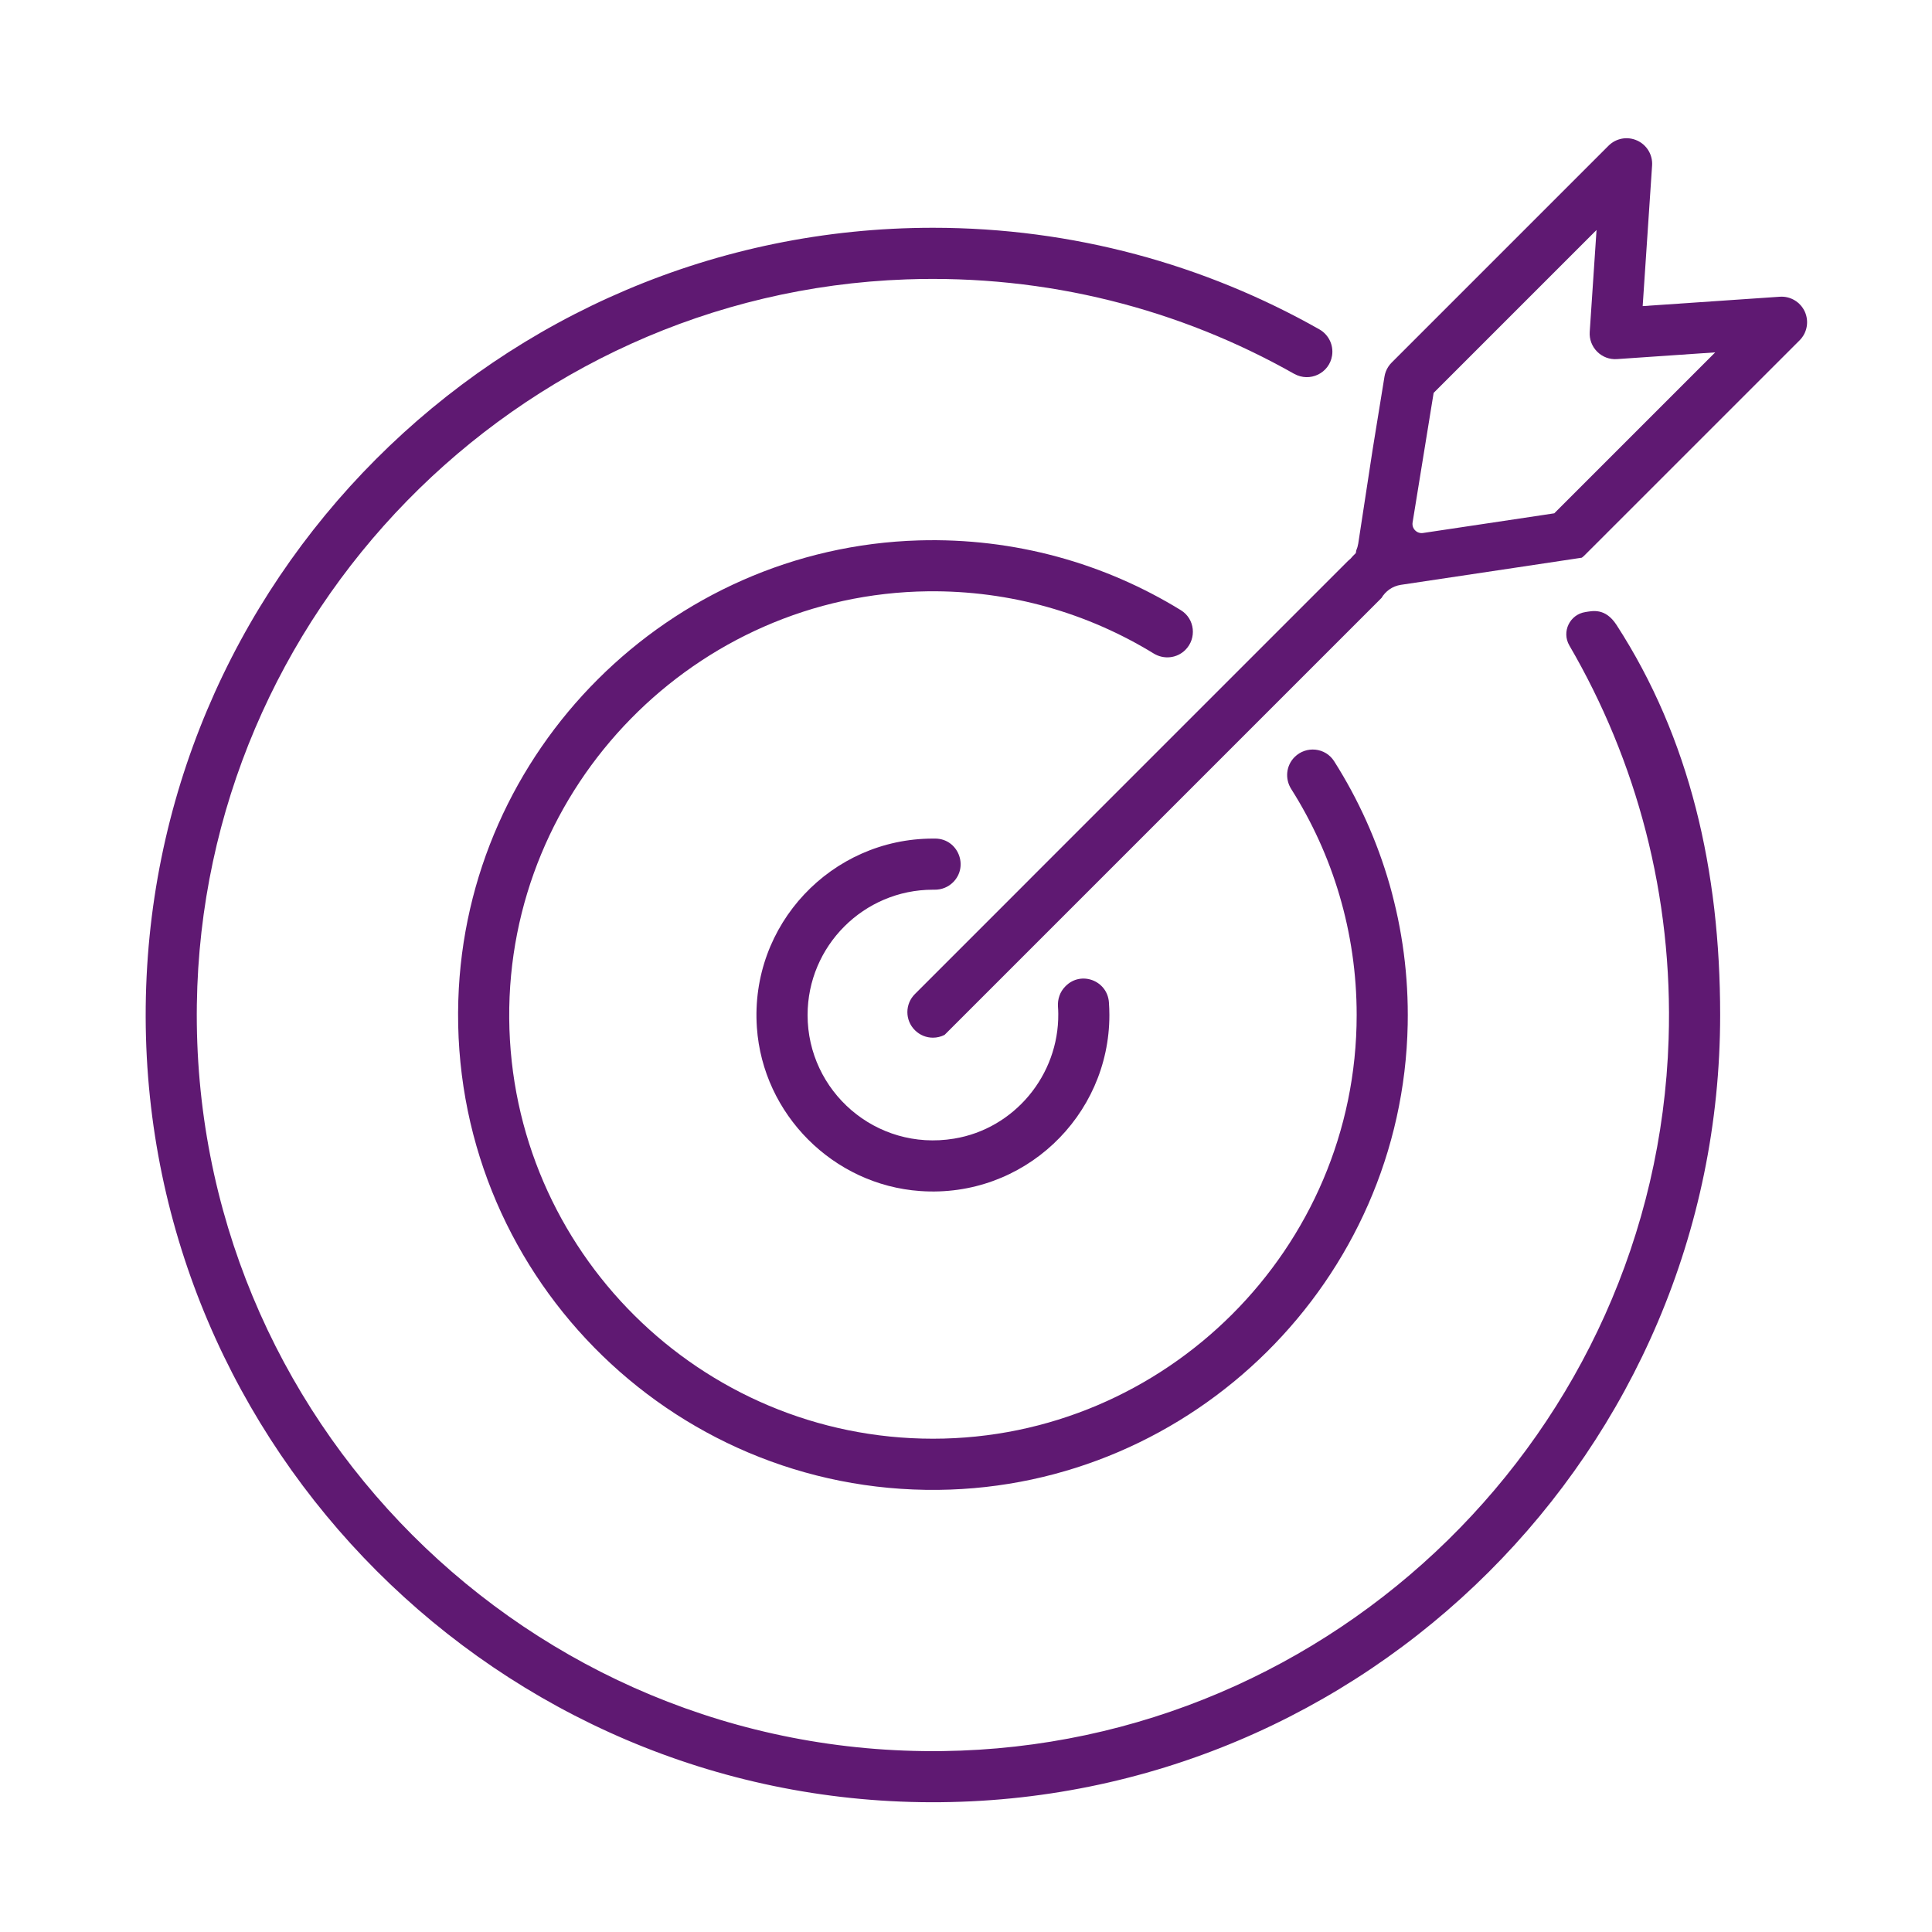 <?xml version='1.0' encoding='UTF-8'?>
<svg xmlns="http://www.w3.org/2000/svg" id="y" data-name="Cible_2" viewBox="0 0 453.54 453.54">
  <defs>
    <style>
      .am {
        fill: #5F1972;
        stroke-width: 0px;
      }
    </style>
  </defs>
  <path class="am" d="M303.81,87.76c-26.77-15.15-57.96-23.35-91.11-22.17-91.64,3.28-165.2,78.54-166.49,170.23-1.36,97.17,77.93,176.51,175.08,175.25,91.99-1.2,167.45-75.15,170.42-167.1,1.09-33.72-7.55-65.41-23.3-92.44-1.87-3.21.09-7.29,3.77-7.85h0c1.61-.24,4.65-1.07,7.31,3.04,17.21,26.59,24.32,57.66,24.32,91.56,0,102.07-83.17,185.07-185.31,184.8-101.32-.27-184.07-83.04-184.3-184.37-.24-102.11,82.77-185.24,184.81-185.24,32.94,0,63.89,8.67,90.7,23.84,2.18,1.23,3.38,3.68,3,6.15h0c-.64,4.16-5.24,6.36-8.9,4.29Z"/>
  <path class="am" d="M260.43,238.29c0,23.83-20.23,43.03-44.42,41.31-20.4-1.44-36.92-17.98-38.33-38.39-1.67-24.17,17.52-44.35,41.33-44.35.2,0,.41,0,.61,0,5.29.08,7.86,6.51,4.12,10.25h0c-1.15,1.15-2.72,1.77-4.34,1.75-.13,0-.26,0-.39,0-16.23,0-29.43,13.2-29.43,29.43,0,17.84,15.97,32.03,34.37,29.01,14.19-2.32,24.62-14.93,24.48-29.31,0-.56-.03-1.12-.07-1.67-.12-1.76.47-3.5,1.72-4.75l.1-.1c3.62-3.62,9.78-1.27,10.14,3.84.07.98.11,1.98.11,2.98Z"/>
  <path class="am" d="M330.46,240.48c-1.15,59.93-50.25,108.61-110.19,109.27-63.21.7-114.63-51.49-112.68-114.96,1.8-58.64,49.48-106.22,108.12-107.93,22.55-.65,43.69,5.43,61.51,16.39,3.28,2.02,3.77,6.6,1.04,9.32h0c-1.98,1.98-5.04,2.3-7.43.84-15.42-9.45-33.58-14.82-53-14.6-54.52.63-98.74,45.77-98.29,100.29.45,54.46,44.89,98.64,99.47,98.64s99.47-44.63,99.47-99.47c0-19.49-5.63-37.68-15.36-53.04-1.52-2.39-1.22-5.51.79-7.51h0c2.7-2.7,7.23-2.25,9.28.98,11.31,17.81,17.71,39.04,17.27,61.76Z"/>
  <path class="am" d="M423.68,73.16c-1.04-2.28-3.39-3.68-5.87-3.5l-32.19,2.2,2.21-33.01c.17-2.49-1.23-4.83-3.51-5.86-2.28-1.04-4.95-.55-6.72,1.22l-50.91,50.91c-.6.6-1.06,1.31-1.36,2.09-.15.38-.25.78-.32,1.19l-1.95,12-.85,5.25-3.36,21.95c-.09.57-.25,1.11-.47,1.62l-.1.62-.7.7c-.32.42-.7.8-1.12,1.12l-73.12,73.12-8.63,8.64-19.94,19.94c-2.35,2.34-2.35,6.14,0,8.48,1.17,1.17,2.7,1.76,4.24,1.76.93,0,1.87-.22,2.73-.66l102.5-102.5s.04-.04.06-.05c.94-1.61,2.58-2.8,4.57-3.1l27.24-4.08,13.43-2.02,1.79-.27c.22-.16.43-.34.63-.54l50.5-50.49c1.77-1.77,2.25-4.45,1.22-6.73ZM364.87,120.5l-3.17.48-14.01,2.1-13.63,2.04c-1.45.22-2.69-1.04-2.45-2.48l2.18-13.42,2.25-13.86.51-3.13,38.24-38.24-1.6,23.92c-.12,1.73.52,3.42,1.75,4.65s2.91,1.86,4.64,1.74l23.07-1.58-37.78,37.78Z"/>
</svg>
